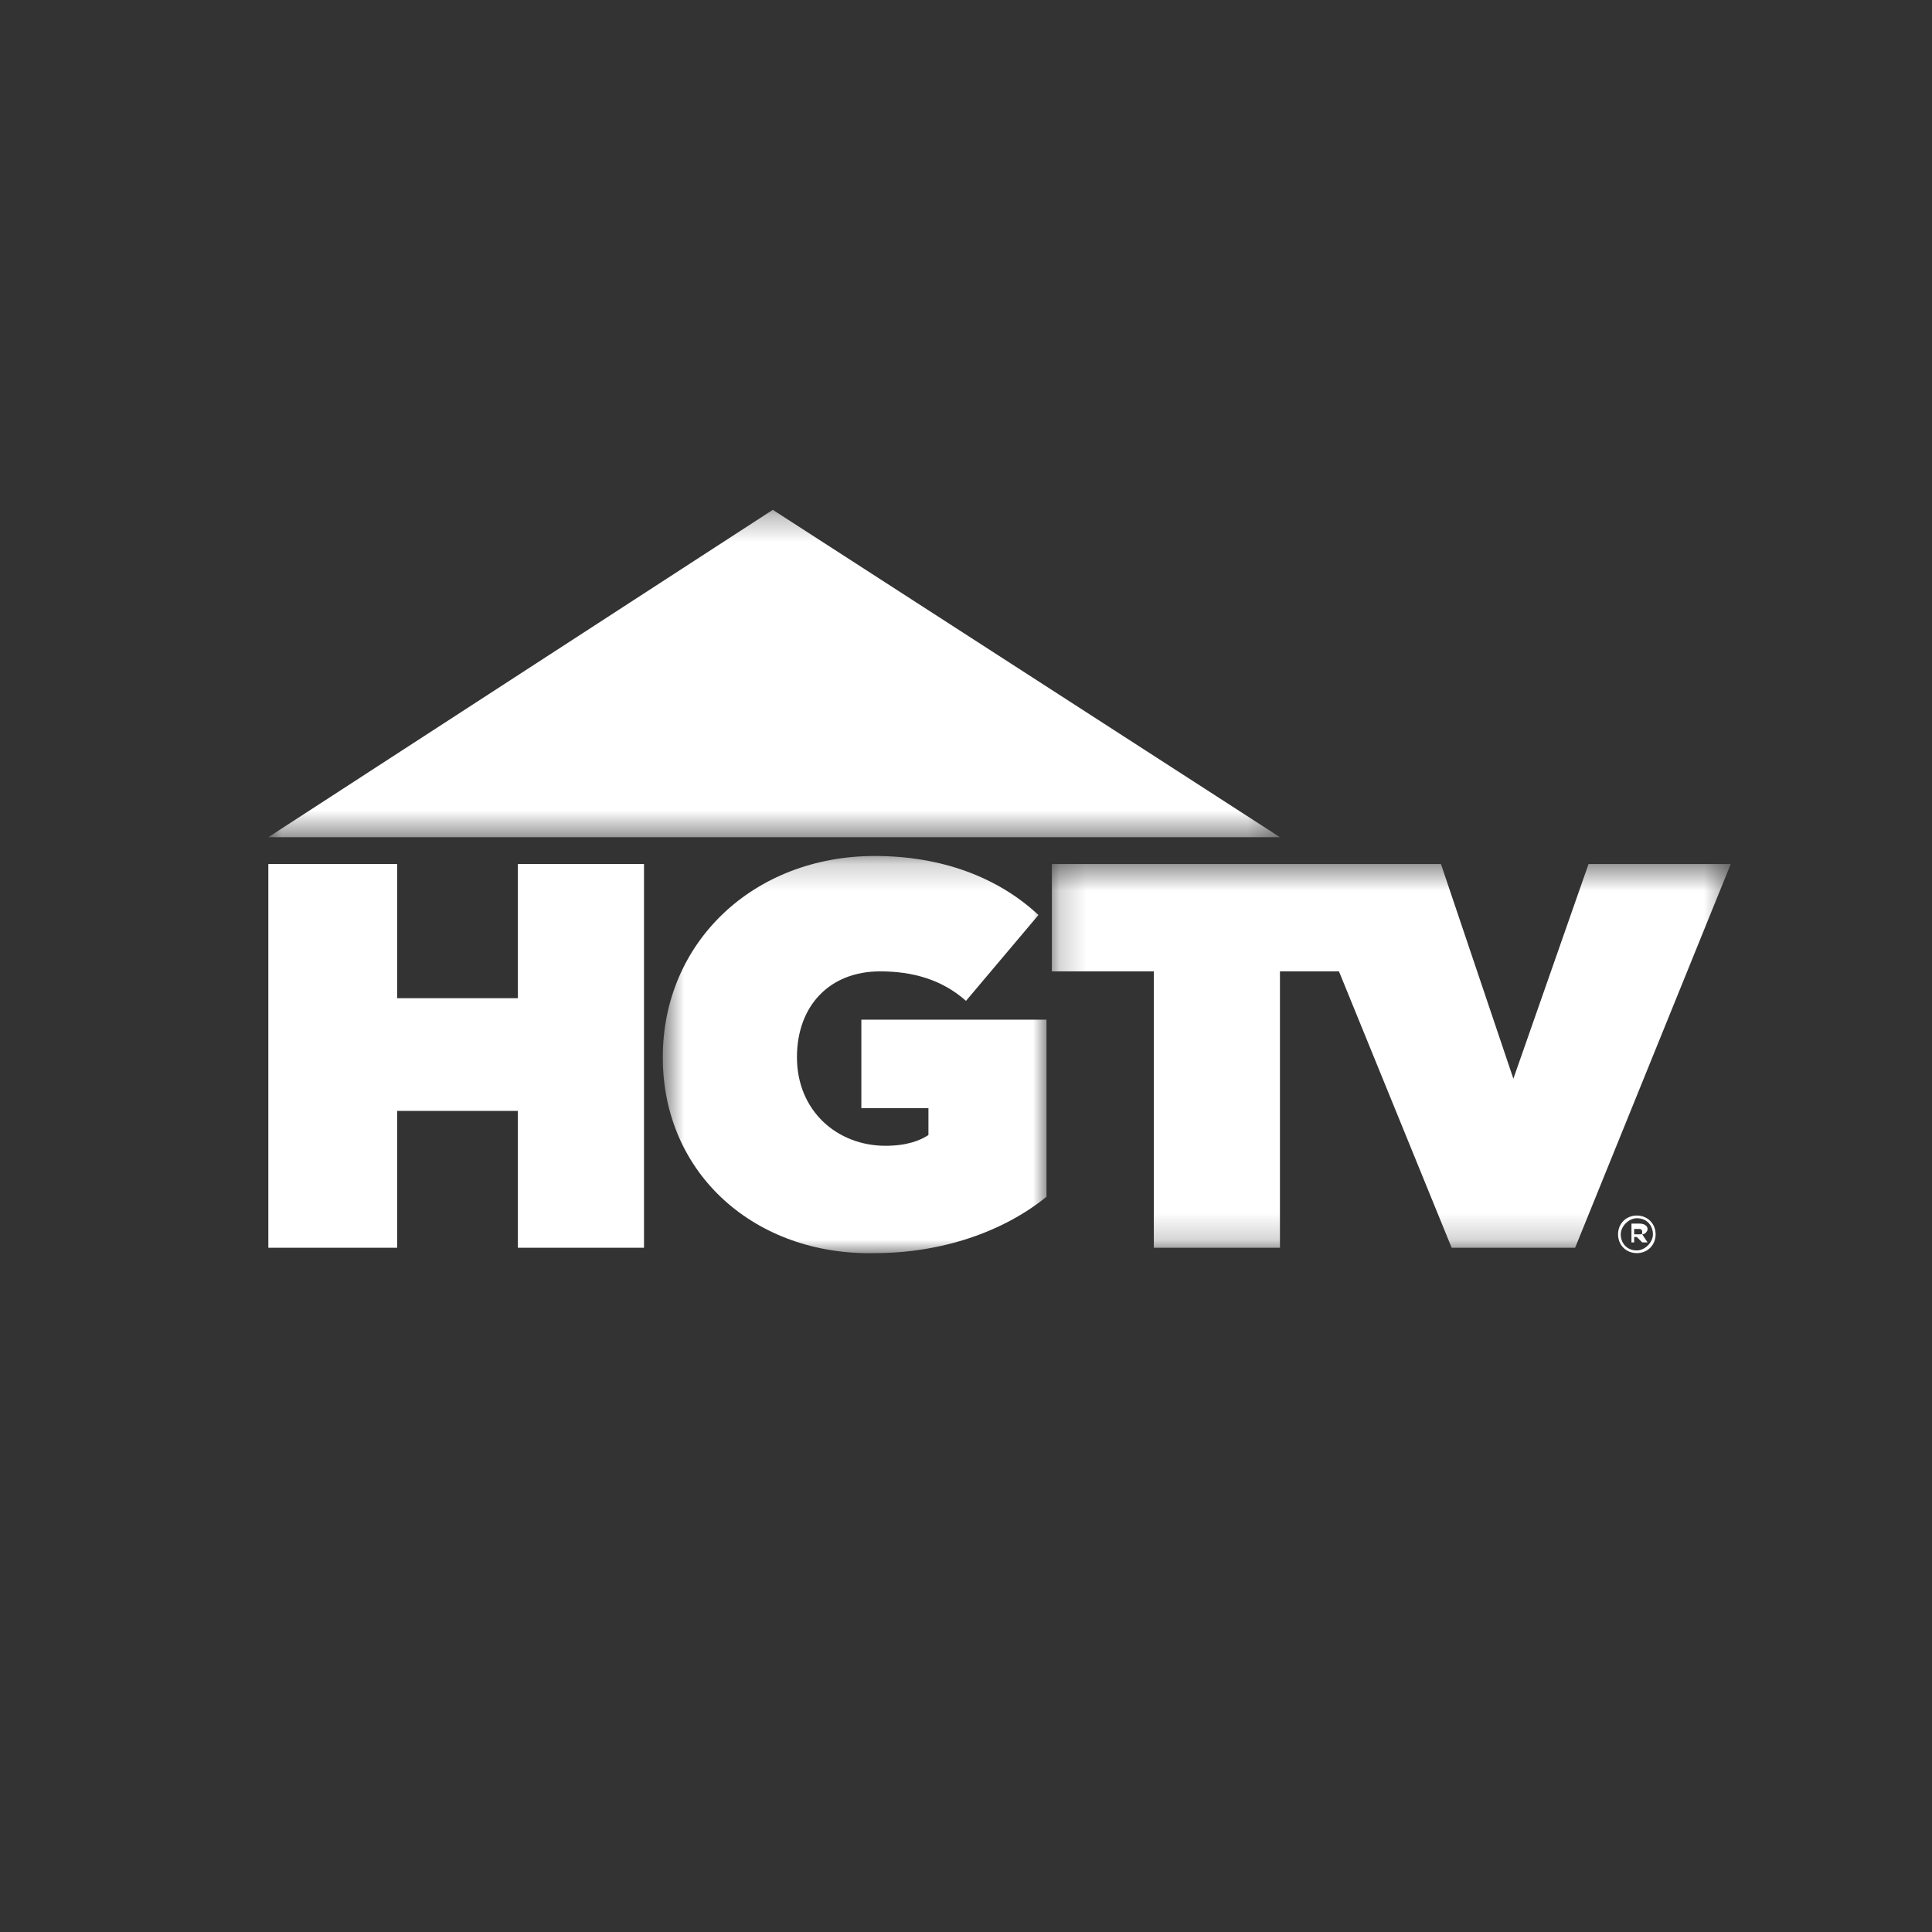 <?xml version="1.0" encoding="UTF-8"?>
<svg width="72px" height="72px" viewBox="0 0 72 72" version="1.1" xmlns="http://www.w3.org/2000/svg" xmlns:xlink="http://www.w3.org/1999/xlink">
    <rect x="0" y="0" width="72" height="72" fill="#333333" stroke="none"/>
    <!-- Generator: Sketch 63.1 (92452) - https://sketch.com -->
    <title>HGTV White</title>
    <desc>Created with Sketch.</desc>
    <defs>
        <polygon id="path-1" points="0 0.298 37.7 0.298 37.7 12.498 0 12.498"></polygon>
        <polygon id="path-3" points="0.2 0.498 25.5 0.498 25.5 14.798 0.2 14.798"></polygon>
        <polygon id="path-5" points="0.7 0.198 15 0.198 15 15 0.7 15"></polygon>
    </defs>
    <g id="HGTV-White" stroke="none" stroke-width="1" fill="none" fill-rule="evenodd">
        <circle id="Oval" cx="36" cy="36" r="36"></circle>
        <g id="Group-14" transform="translate(10, 18)">
            <path d="M50.3,28 L50.3,28 C50.3,27.6 50.6,27.3 51,27.3 C51.4,27.3 51.7,27.6 51.7,28 C51.7,28.4 51.4,28.7 51,28.7 C50.6,28.7 50.3,28.4 50.3,28 L50.3,28 Z M51.6,28 L51.6,28 C51.6,27.7 51.4,27.4 51,27.4 C50.7,27.4 50.4,27.7 50.4,28 C50.4,28.3 50.6,28.6 51,28.6 C51.3,28.6 51.6,28.3 51.6,28 L51.6,28 Z M50.8,27.6 L51.1,27.6 C51.3,27.6 51.4,27.7 51.4,27.8 C51.4,27.9 51.3,28 51.2,28 L51.4,28.3 L51.2,28.3 L51,28.1 L50.9,28.1 L50.9,28.3 L50.8,28.3 L50.8,27.6 Z M51.1,28 C51.2,28 51.2,28 51.2,27.9 C51.2,27.8 51.1,27.8 51.1,27.8 L50.9,27.8 L50.9,28 L51.1,28 Z" id="Fill-1" fill="#FFFFFF"></path>
            <g id="Group-5" transform="translate(0, 0.702)">
                <g id="Fill-3-Clipped">
                    <g>
                        <mask id="mask-2" fill="white">
                            <use xlink:href="#path-1"></use>
                        </mask>
                        <g id="path-3"></g>
                        <polygon id="Fill-3" fill="#FFFFFF" mask="url(#mask-2)" points="37.7 12.498 18.8 0.298 0 12.498"></polygon>
                    </g>
                </g>
            </g>
            <polygon id="Fill-6" fill="#FFFFFF" points="0 14.2 4.8 14.2 4.8 19.2 9.3 19.2 9.3 14.2 14 14.2 14 28.5 9.3 28.5 9.3 23.4 4.8 23.4 4.8 28.5 0 28.5"></polygon>
            <g id="Group-10" transform="translate(29, 13.702)">
                <g id="Fill-8-Clipped">
                    <g>
                        <mask id="mask-4" fill="white">
                            <use xlink:href="#path-3"></use>
                        </mask>
                        <g id="path-5"></g>
                        <polygon id="Fill-8" fill="#FFFFFF" mask="url(#mask-4)" points="20.2 0.498 17.399 8.498 14.7 0.498 0.2 0.498 0.2 4.498 4 4.498 4 14.798 8.7 14.798 8.7 4.498 10.899 4.498 15.099 14.798 19.7 14.798 25.5 0.498"></polygon>
                    </g>
                </g>
            </g>
            <g id="Group-13" transform="translate(14, 13.702)">
                <g id="Fill-11-Clipped">
                    <g>
                        <mask id="mask-6" fill="white">
                            <use xlink:href="#path-5"></use>
                        </mask>
                        <g id="path-7"></g>
                        <path d="M0.7,7.698 L0.7,7.698 C0.7,3.397 4.1,0.198 8.6,0.198 C11.1,0.198 13.2,0.998 14.7,2.397 L12,5.597 C11.1,4.798 10,4.498 8.8,4.498 C6.9,4.498 5.7,5.798 5.7,7.698 C5.7,9.698 7.2,10.998 9,10.998 C9.8,10.998 10.3,10.798 10.6,10.597 L10.6,9.597 L8.1,9.597 L8.1,6.298 L15,6.298 L15,12.897 C13.4,14.198 11.1,14.998 8.6,14.998 C4.2,15.097 0.7,12.097 0.7,7.698" id="Fill-11" fill="#FFFFFF" mask="url(#mask-6)"></path>
                    </g>
                </g>
            </g>
        </g>
    </g>
</svg>
